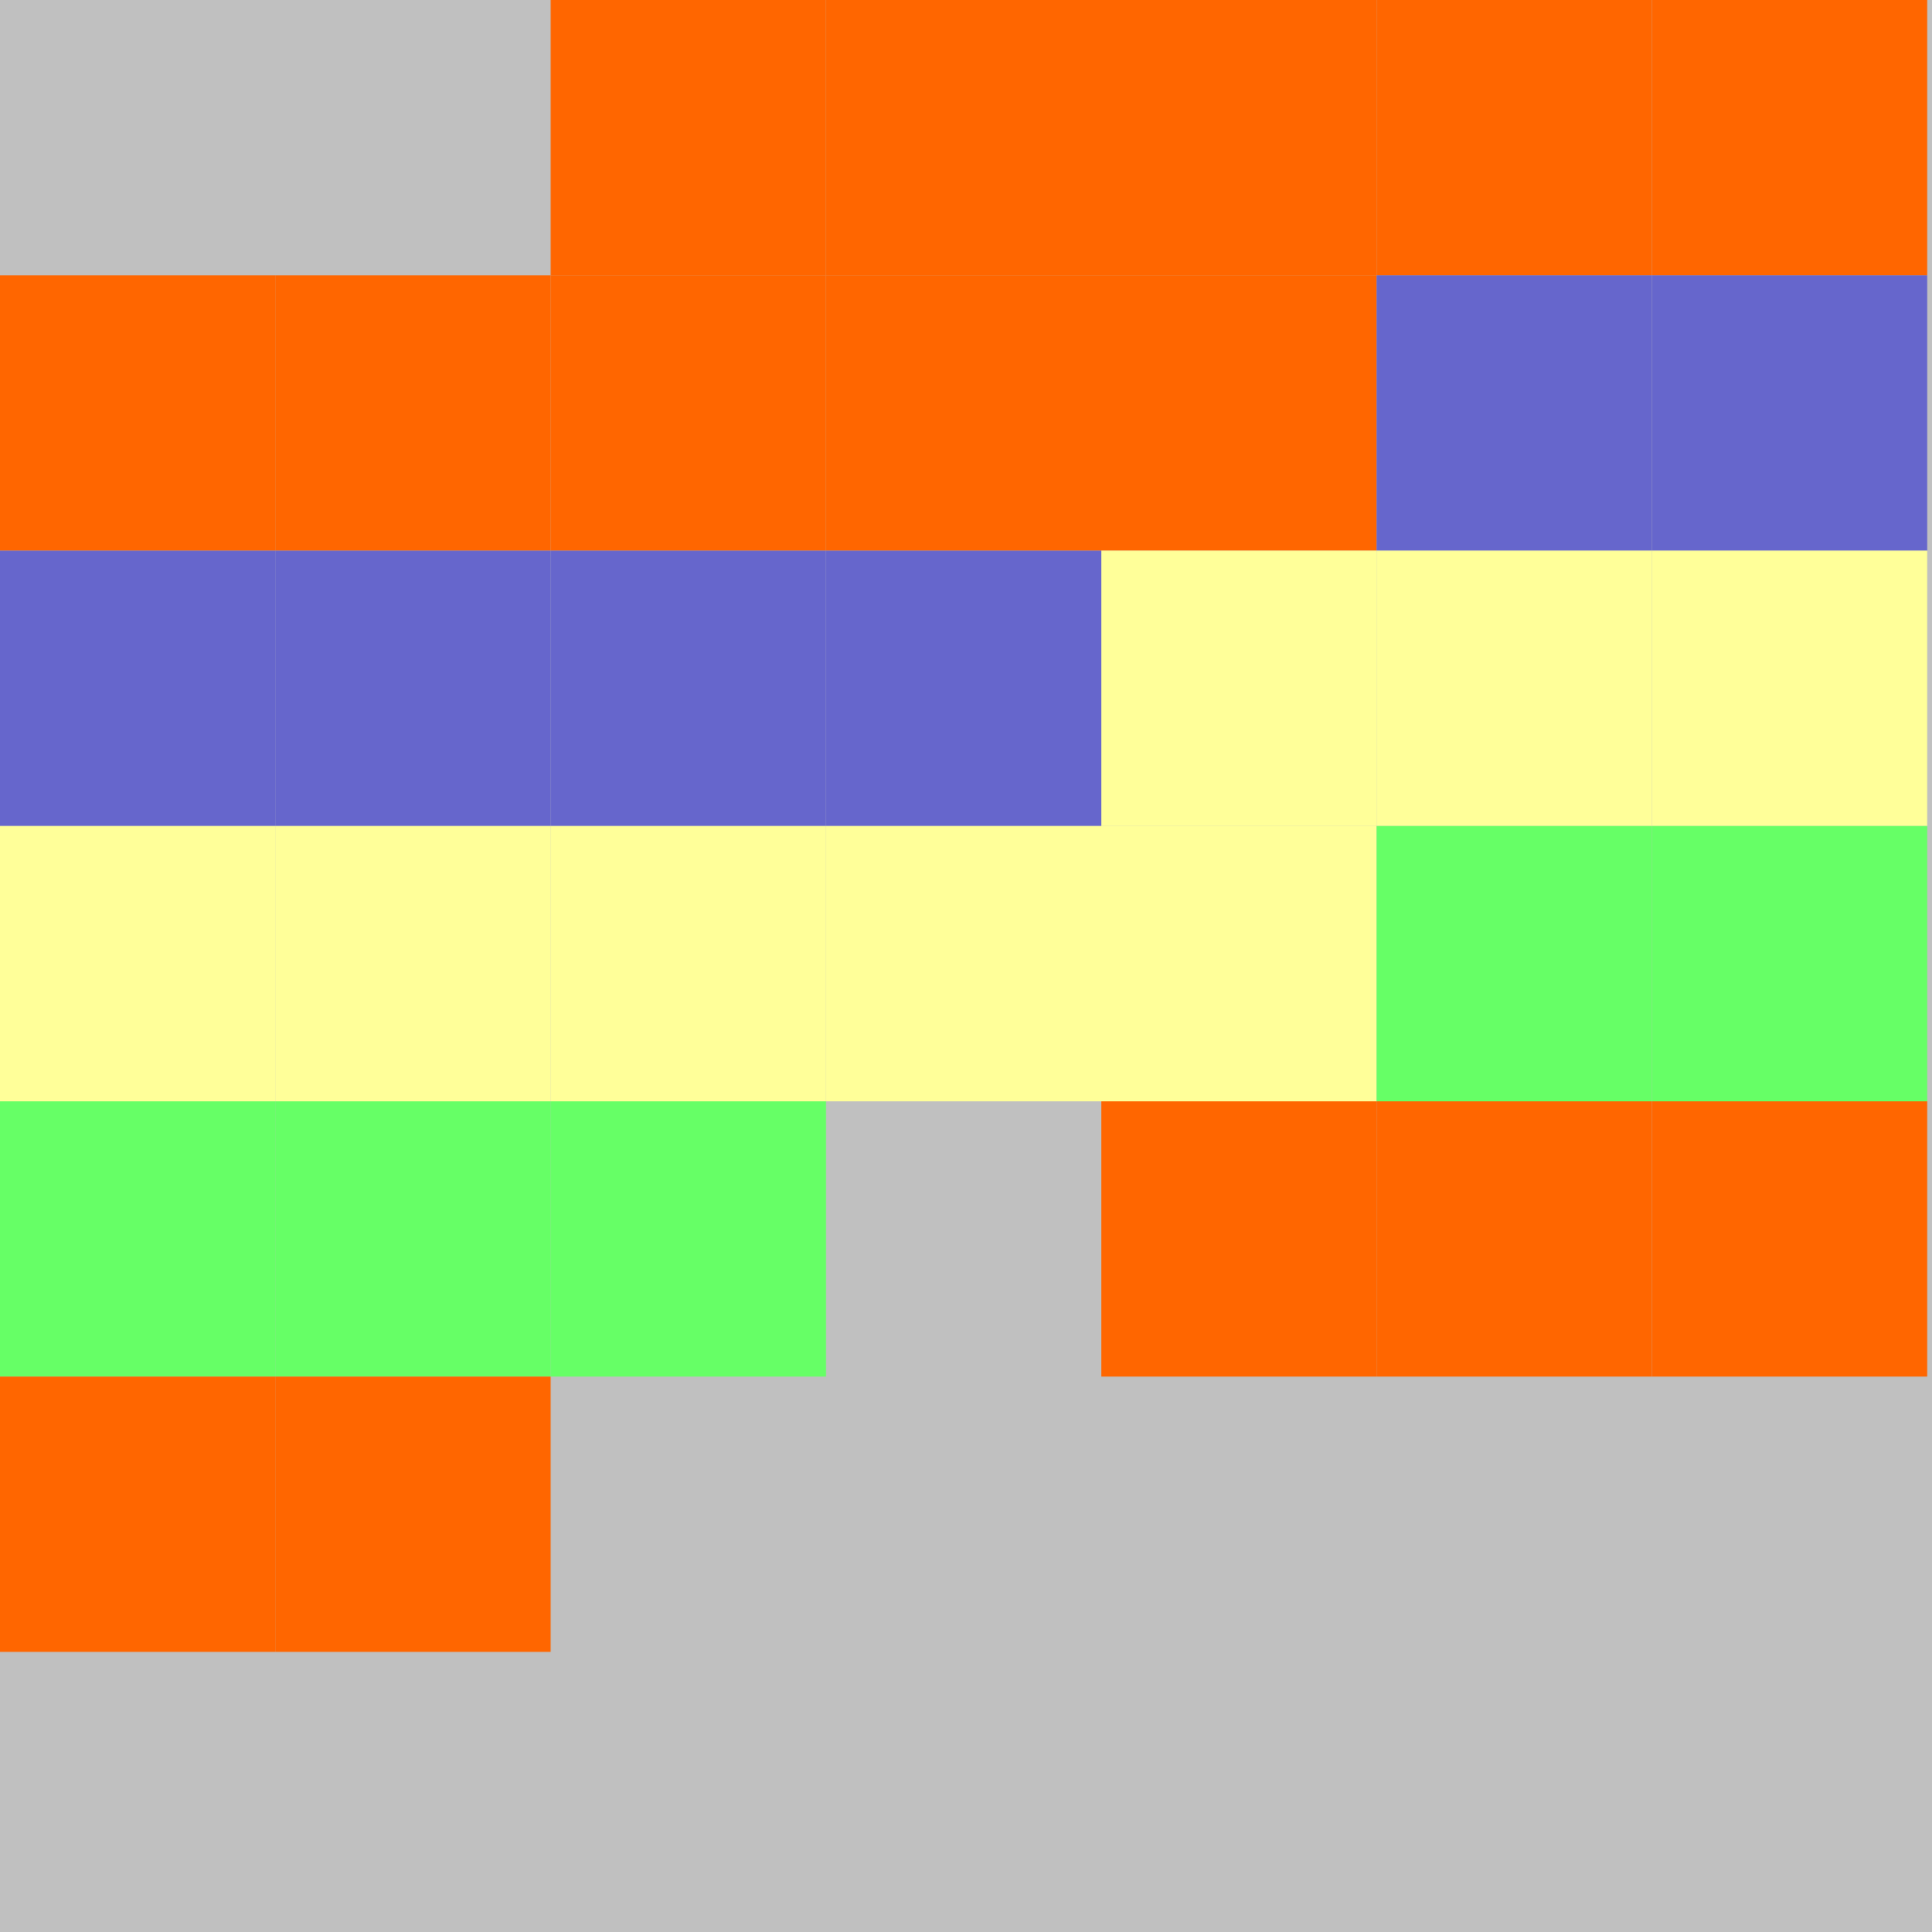 <?xml version="1.0" encoding="UTF-8"?>
<svg xmlns="http://www.w3.org/2000/svg" version="1.1" height="800" width="800"><rect x="0" y="0" width="800" height="800" fill="rgb(192,192,192)" /><rect x="0" y="0" width="114" height="114" fill="none" /><rect x="114" y="0" width="114" height="114" fill="none" /><rect x="228" y="0" width="114" height="114" fill="#FF6600" /><rect x="342" y="0" width="114" height="114" fill="#FF6600" /><rect x="456" y="0" width="114" height="114" fill="#FF6600" /><rect x="570" y="0" width="114" height="114" fill="#FF6600" /><rect x="684" y="0" width="114" height="114" fill="#FF6600" /><rect x="0" y="114" width="114" height="114" fill="#FF6600" /><rect x="114" y="114" width="114" height="114" fill="#FF6600" /><rect x="228" y="114" width="114" height="114" fill="#FF6600" /><rect x="342" y="114" width="114" height="114" fill="#FF6600" /><rect x="456" y="114" width="114" height="114" fill="#FF6600" /><rect x="570" y="114" width="114" height="114" fill="#6666CC" /><rect x="684" y="114" width="114" height="114" fill="#6666CC" /><rect x="0" y="228" width="114" height="114" fill="#6666CC" /><rect x="114" y="228" width="114" height="114" fill="#6666CC" /><rect x="228" y="228" width="114" height="114" fill="#6666CC" /><rect x="342" y="228" width="114" height="114" fill="#6666CC" /><rect x="456" y="228" width="114" height="114" fill="#FFFF99" /><rect x="570" y="228" width="114" height="114" fill="#FFFF99" /><rect x="684" y="228" width="114" height="114" fill="#FFFF99" /><rect x="0" y="342" width="114" height="114" fill="#FFFF99" /><rect x="114" y="342" width="114" height="114" fill="#FFFF99" /><rect x="228" y="342" width="114" height="114" fill="#FFFF99" /><rect x="342" y="342" width="114" height="114" fill="#FFFF99" /><rect x="456" y="342" width="114" height="114" fill="#FFFF99" /><rect x="570" y="342" width="114" height="114" fill="#66FF66" /><rect x="684" y="342" width="114" height="114" fill="#66FF66" /><rect x="0" y="456" width="114" height="114" fill="#66FF66" /><rect x="114" y="456" width="114" height="114" fill="#66FF66" /><rect x="228" y="456" width="114" height="114" fill="#66FF66" /><rect x="342" y="456" width="114" height="114" fill="none" /><rect x="456" y="456" width="114" height="114" fill="#FF6600" /><rect x="570" y="456" width="114" height="114" fill="#FF6600" /><rect x="684" y="456" width="114" height="114" fill="#FF6600" /><rect x="0" y="570" width="114" height="114" fill="#FF6600" /><rect x="114" y="570" width="114" height="114" fill="#FF6600" /><rect x="228" y="570" width="114" height="114" fill="none" /><rect x="342" y="570" width="114" height="114" fill="none" /><rect x="456" y="570" width="114" height="114" fill="none" /></svg>